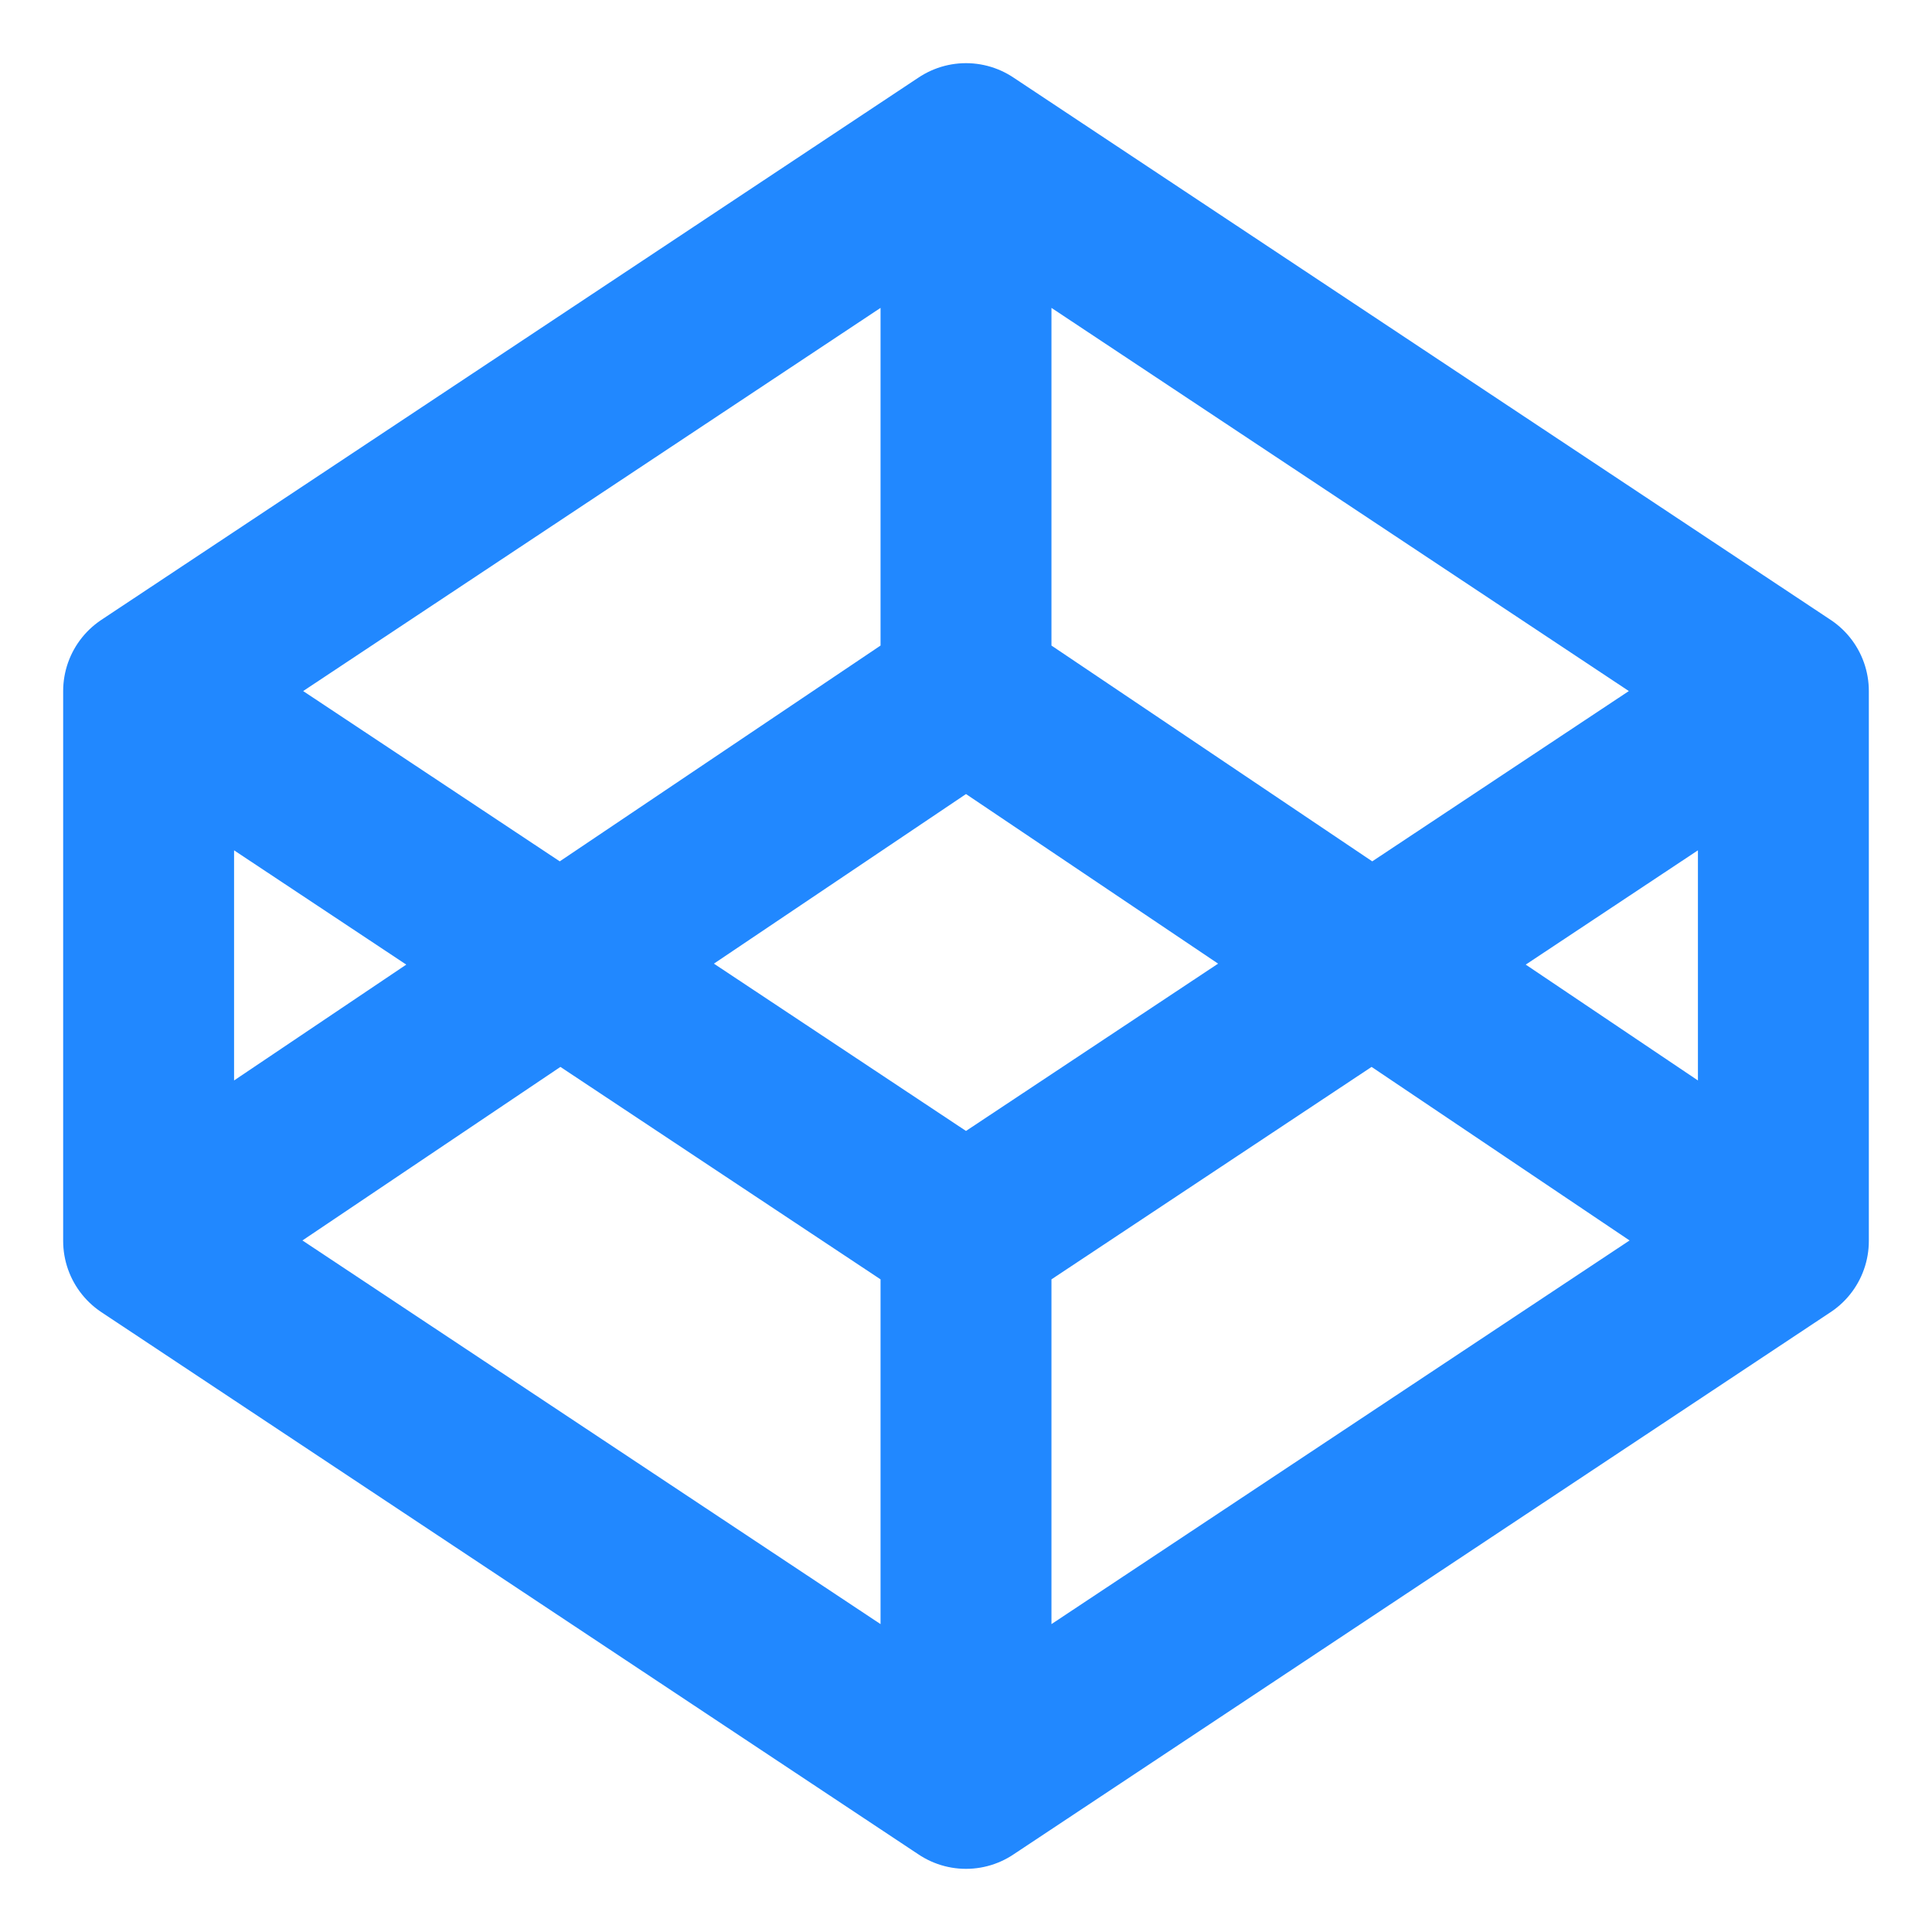 <svg width="26" height="26" viewBox="0 0 26 26" fill="none" xmlns="http://www.w3.org/2000/svg">
<g clip-path="url(#clip0_52_2)">
<path d="M2 16.7L13 24M2 16.7V9.3M2 16.7L13 9.3M13 24L24 16.7M13 24V16.7M24 16.7V9.3M24 16.7L13 9.3M24 9.3L13 2M24 9.3L13 16.6L2 9.3M13 2L2 9.3M13 2V9.3" stroke="#2188FF" stroke-width="2.3" stroke-linecap="round" stroke-linejoin="round"/>
</g>
<defs>
<clipPath id="clip0_52_2">
<rect width="26" height="26" fill="white"/>
</clipPath>
</defs>
</svg>
